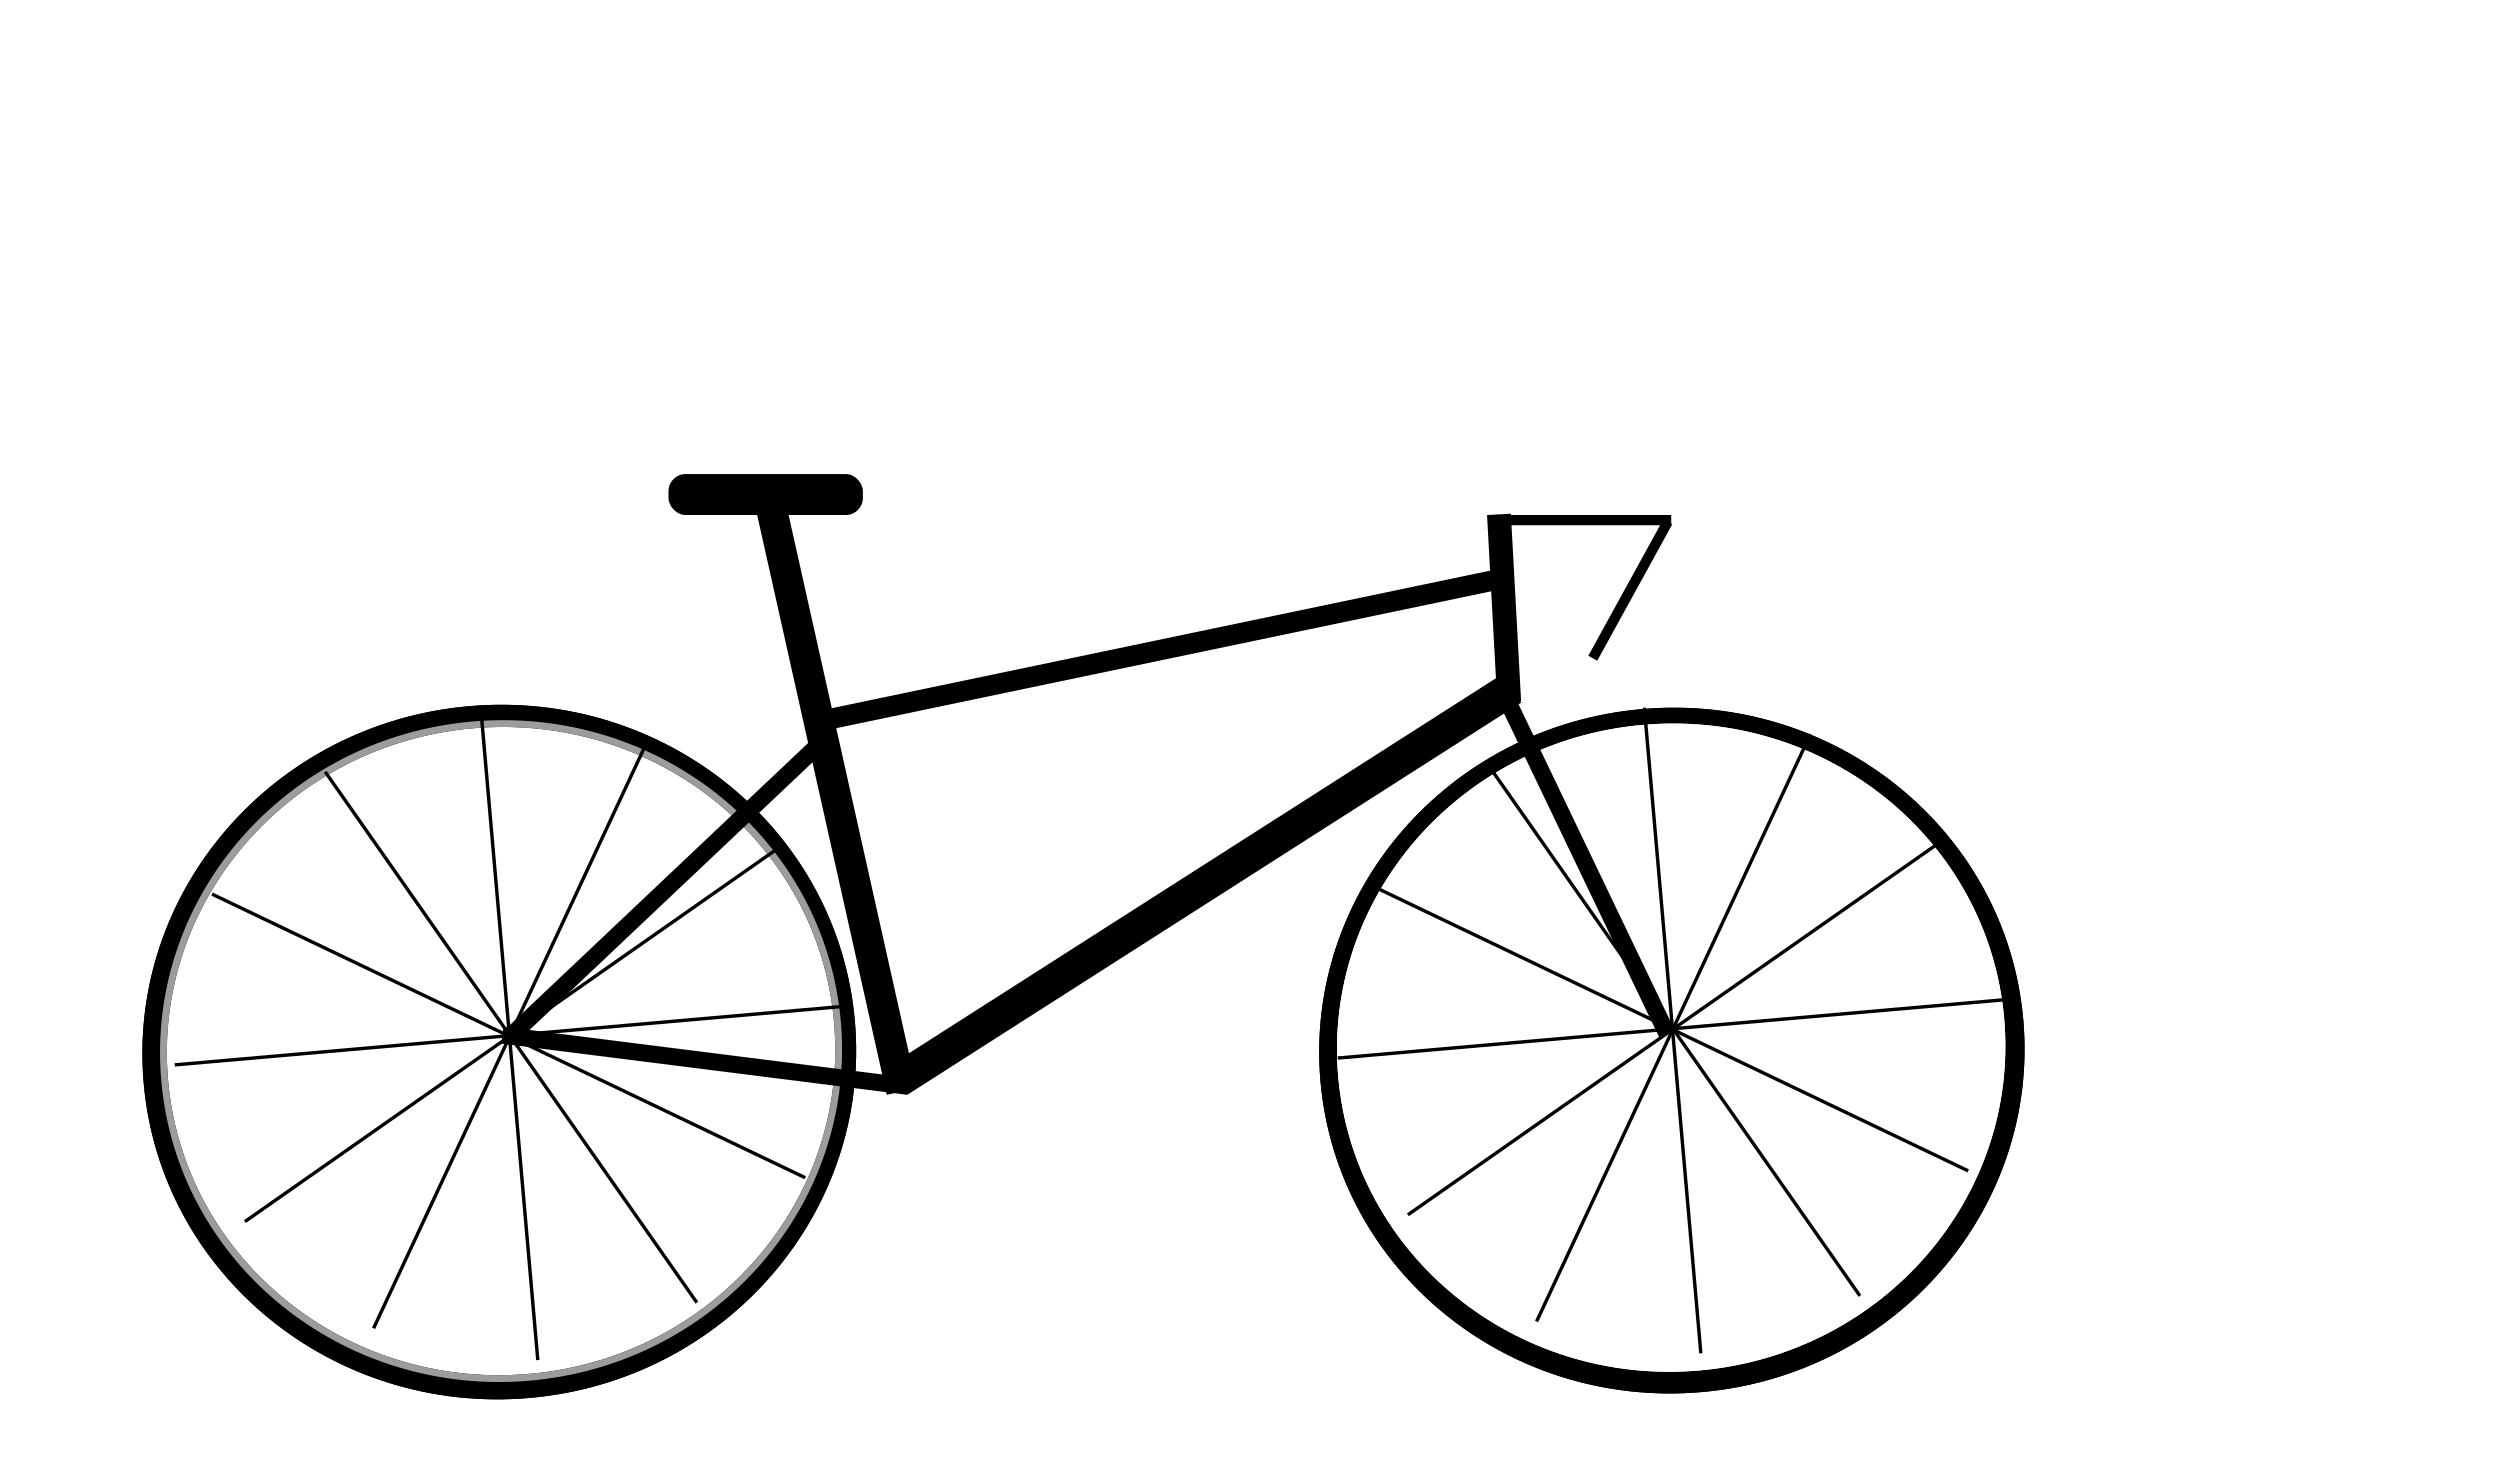 <svg width="733" height="431" viewBox="0 0 733 431" fill="none" xmlns="http://www.w3.org/2000/svg">
<rect width="733" height="431" fill="black" fill-opacity="0.25"/>
<rect width="733" height="431" fill="white"/>
<g filter="url(#filter0_d_0_1)">
<ellipse cx="146.389" cy="304.466" rx="104.659" ry="101.8" transform="rotate(-5 146.389 304.466)" fill="black"/>
<path d="M249.654 295.431C254.503 350.864 212.232 399.89 155.174 404.882C98.116 409.874 47.974 368.933 43.124 313.501C38.274 258.068 80.546 209.042 137.603 204.05C194.661 199.058 244.804 239.999 249.654 295.431Z" stroke="black" stroke-width="2"/>
</g>
<g filter="url(#filter1_d_0_1)">
<ellipse cx="146.907" cy="304.18" rx="98" ry="95" transform="rotate(-5 146.907 304.18)" fill="white"/>
<path d="M155.274 399.814C209.713 395.052 250.154 348.398 245.53 295.551C240.907 242.705 192.979 203.782 138.54 208.545C84.101 213.308 43.66 259.962 48.284 312.808C52.907 365.655 100.835 404.577 155.274 399.814Z" stroke="#9C9C9C" stroke-width="2"/>
</g>
<line x1="141.125" y1="209.498" x2="157.685" y2="398.775" stroke="black"/>
<line x1="95.349" y1="226.301" x2="204.328" y2="381.94" stroke="black"/>
<line x1="62.168" y1="262.149" x2="236.077" y2="345.308" stroke="black"/>
<line x1="51.236" y1="312.223" x2="246.49" y2="295.14" stroke="black"/>
<line x1="71.797" y1="358.173" x2="227.436" y2="249.193" stroke="black"/>
<line x1="109.529" y1="389.459" x2="189.826" y2="217.26" stroke="black"/>
<g filter="url(#filter2_d_0_1)">
<ellipse cx="490.195" cy="304.031" rx="103.428" ry="100.508" transform="rotate(-5 490.195 304.031)" fill="black"/>
<path d="M592.233 295.104C597.02 349.825 555.248 398.228 498.867 403.161C442.486 408.093 392.944 367.679 388.157 312.958C383.369 258.237 425.141 209.834 481.522 204.902C537.903 199.969 587.445 240.383 592.233 295.104Z" stroke="black" stroke-width="2"/>
</g>
<g filter="url(#filter3_d_0_1)">
<ellipse cx="489.994" cy="303.176" rx="98" ry="95" transform="rotate(-5 489.994 303.176)" fill="white"/>
<path d="M586.625 294.722C591.147 346.41 551.584 392.147 498.187 396.818C444.789 401.49 397.885 363.318 393.363 311.63C388.841 259.942 428.404 214.205 481.801 209.534C535.199 204.862 582.103 243.034 586.625 294.722Z" stroke="white" stroke-width="2"/>
</g>
<line x1="482.125" y1="207.498" x2="498.685" y2="396.775" stroke="black"/>
<line x1="436.349" y1="224.301" x2="545.328" y2="379.94" stroke="black"/>
<line x1="403.168" y1="260.149" x2="577.077" y2="343.308" stroke="black"/>
<line x1="392.236" y1="310.223" x2="587.49" y2="293.14" stroke="black"/>
<line x1="412.797" y1="356.173" x2="568.436" y2="247.193" stroke="black"/>
<line x1="450.529" y1="387.459" x2="530.826" y2="215.26" stroke="black"/>
<line x1="149.282" y1="304.184" x2="241.282" y2="217.184" stroke="black" stroke-width="5"/>
<line x1="226.392" y1="150.018" x2="264.392" y2="320.018" stroke="black" stroke-width="9"/>
<line x1="147.313" y1="303.52" x2="266.313" y2="318.52" stroke="black" stroke-width="5"/>
<line x1="237.386" y1="212.063" x2="438.386" y2="170.063" stroke="black" stroke-width="6"/>
<line x1="263.308" y1="316.787" x2="443.308" y2="201.787" stroke="black" stroke-width="10"/>
<line x1="488.745" y1="303.08" x2="442.745" y2="207.08" stroke="black" stroke-width="5"/>
<line x1="439.495" y1="150.809" x2="442.495" y2="205.809" stroke="black" stroke-width="7"/>
<line x1="437" y1="152.5" x2="490" y2="152.5" stroke="black" stroke-width="3"/>
<path d="M489 153L467 193" stroke="black" stroke-width="3"/>
<rect x="196.5" y="139.5" width="56" height="11" rx="4.5" fill="black" stroke="black"/>
<defs>
<filter id="filter0_d_0_1" x="37.745" y="202.638" width="217.288" height="211.656" filterUnits="userSpaceOnUse" color-interpolation-filters="sRGB">
<feFlood flood-opacity="0" result="BackgroundImageFix"/>
<feColorMatrix in="SourceAlpha" type="matrix" values="0 0 0 0 0 0 0 0 0 0 0 0 0 0 0 0 0 0 127 0" result="hardAlpha"/>
<feOffset dy="4"/>
<feGaussianBlur stdDeviation="2"/>
<feComposite in2="hardAlpha" operator="out"/>
<feColorMatrix type="matrix" values="0 0 0 0 0 0 0 0 0 0 0 0 0 0 0 0 0 0 0.25 0"/>
<feBlend mode="normal" in2="BackgroundImageFix" result="effect1_dropShadow_0_1"/>
<feBlend mode="normal" in="SourceGraphic" in2="effect1_dropShadow_0_1" result="shape"/>
</filter>
<filter id="filter1_d_0_1" x="42.923" y="207.151" width="207.967" height="202.058" filterUnits="userSpaceOnUse" color-interpolation-filters="sRGB">
<feFlood flood-opacity="0" result="BackgroundImageFix"/>
<feColorMatrix in="SourceAlpha" type="matrix" values="0 0 0 0 0 0 0 0 0 0 0 0 0 0 0 0 0 0 127 0" result="hardAlpha"/>
<feOffset dy="4"/>
<feGaussianBlur stdDeviation="2"/>
<feComposite in2="hardAlpha" operator="out"/>
<feColorMatrix type="matrix" values="0 0 0 0 0 0 0 0 0 0 0 0 0 0 0 0 0 0 0.25 0"/>
<feBlend mode="normal" in2="BackgroundImageFix" result="effect1_dropShadow_0_1"/>
<feBlend mode="normal" in="SourceGraphic" in2="effect1_dropShadow_0_1" result="shape"/>
</filter>
<filter id="filter2_d_0_1" x="382.783" y="203.494" width="214.824" height="209.074" filterUnits="userSpaceOnUse" color-interpolation-filters="sRGB">
<feFlood flood-opacity="0" result="BackgroundImageFix"/>
<feColorMatrix in="SourceAlpha" type="matrix" values="0 0 0 0 0 0 0 0 0 0 0 0 0 0 0 0 0 0 127 0" result="hardAlpha"/>
<feOffset dy="4"/>
<feGaussianBlur stdDeviation="2"/>
<feComposite in2="hardAlpha" operator="out"/>
<feColorMatrix type="matrix" values="0 0 0 0 0 0 0 0 0 0 0 0 0 0 0 0 0 0 0.25 0"/>
<feBlend mode="normal" in2="BackgroundImageFix" result="effect1_dropShadow_0_1"/>
<feBlend mode="normal" in="SourceGraphic" in2="effect1_dropShadow_0_1" result="shape"/>
</filter>
<filter id="filter3_d_0_1" x="388.011" y="208.147" width="203.966" height="198.058" filterUnits="userSpaceOnUse" color-interpolation-filters="sRGB">
<feFlood flood-opacity="0" result="BackgroundImageFix"/>
<feColorMatrix in="SourceAlpha" type="matrix" values="0 0 0 0 0 0 0 0 0 0 0 0 0 0 0 0 0 0 127 0" result="hardAlpha"/>
<feOffset dy="4"/>
<feGaussianBlur stdDeviation="2"/>
<feComposite in2="hardAlpha" operator="out"/>
<feColorMatrix type="matrix" values="0 0 0 0 0 0 0 0 0 0 0 0 0 0 0 0 0 0 0.25 0"/>
<feBlend mode="normal" in2="BackgroundImageFix" result="effect1_dropShadow_0_1"/>
<feBlend mode="normal" in="SourceGraphic" in2="effect1_dropShadow_0_1" result="shape"/>
</filter>
</defs>
</svg>
